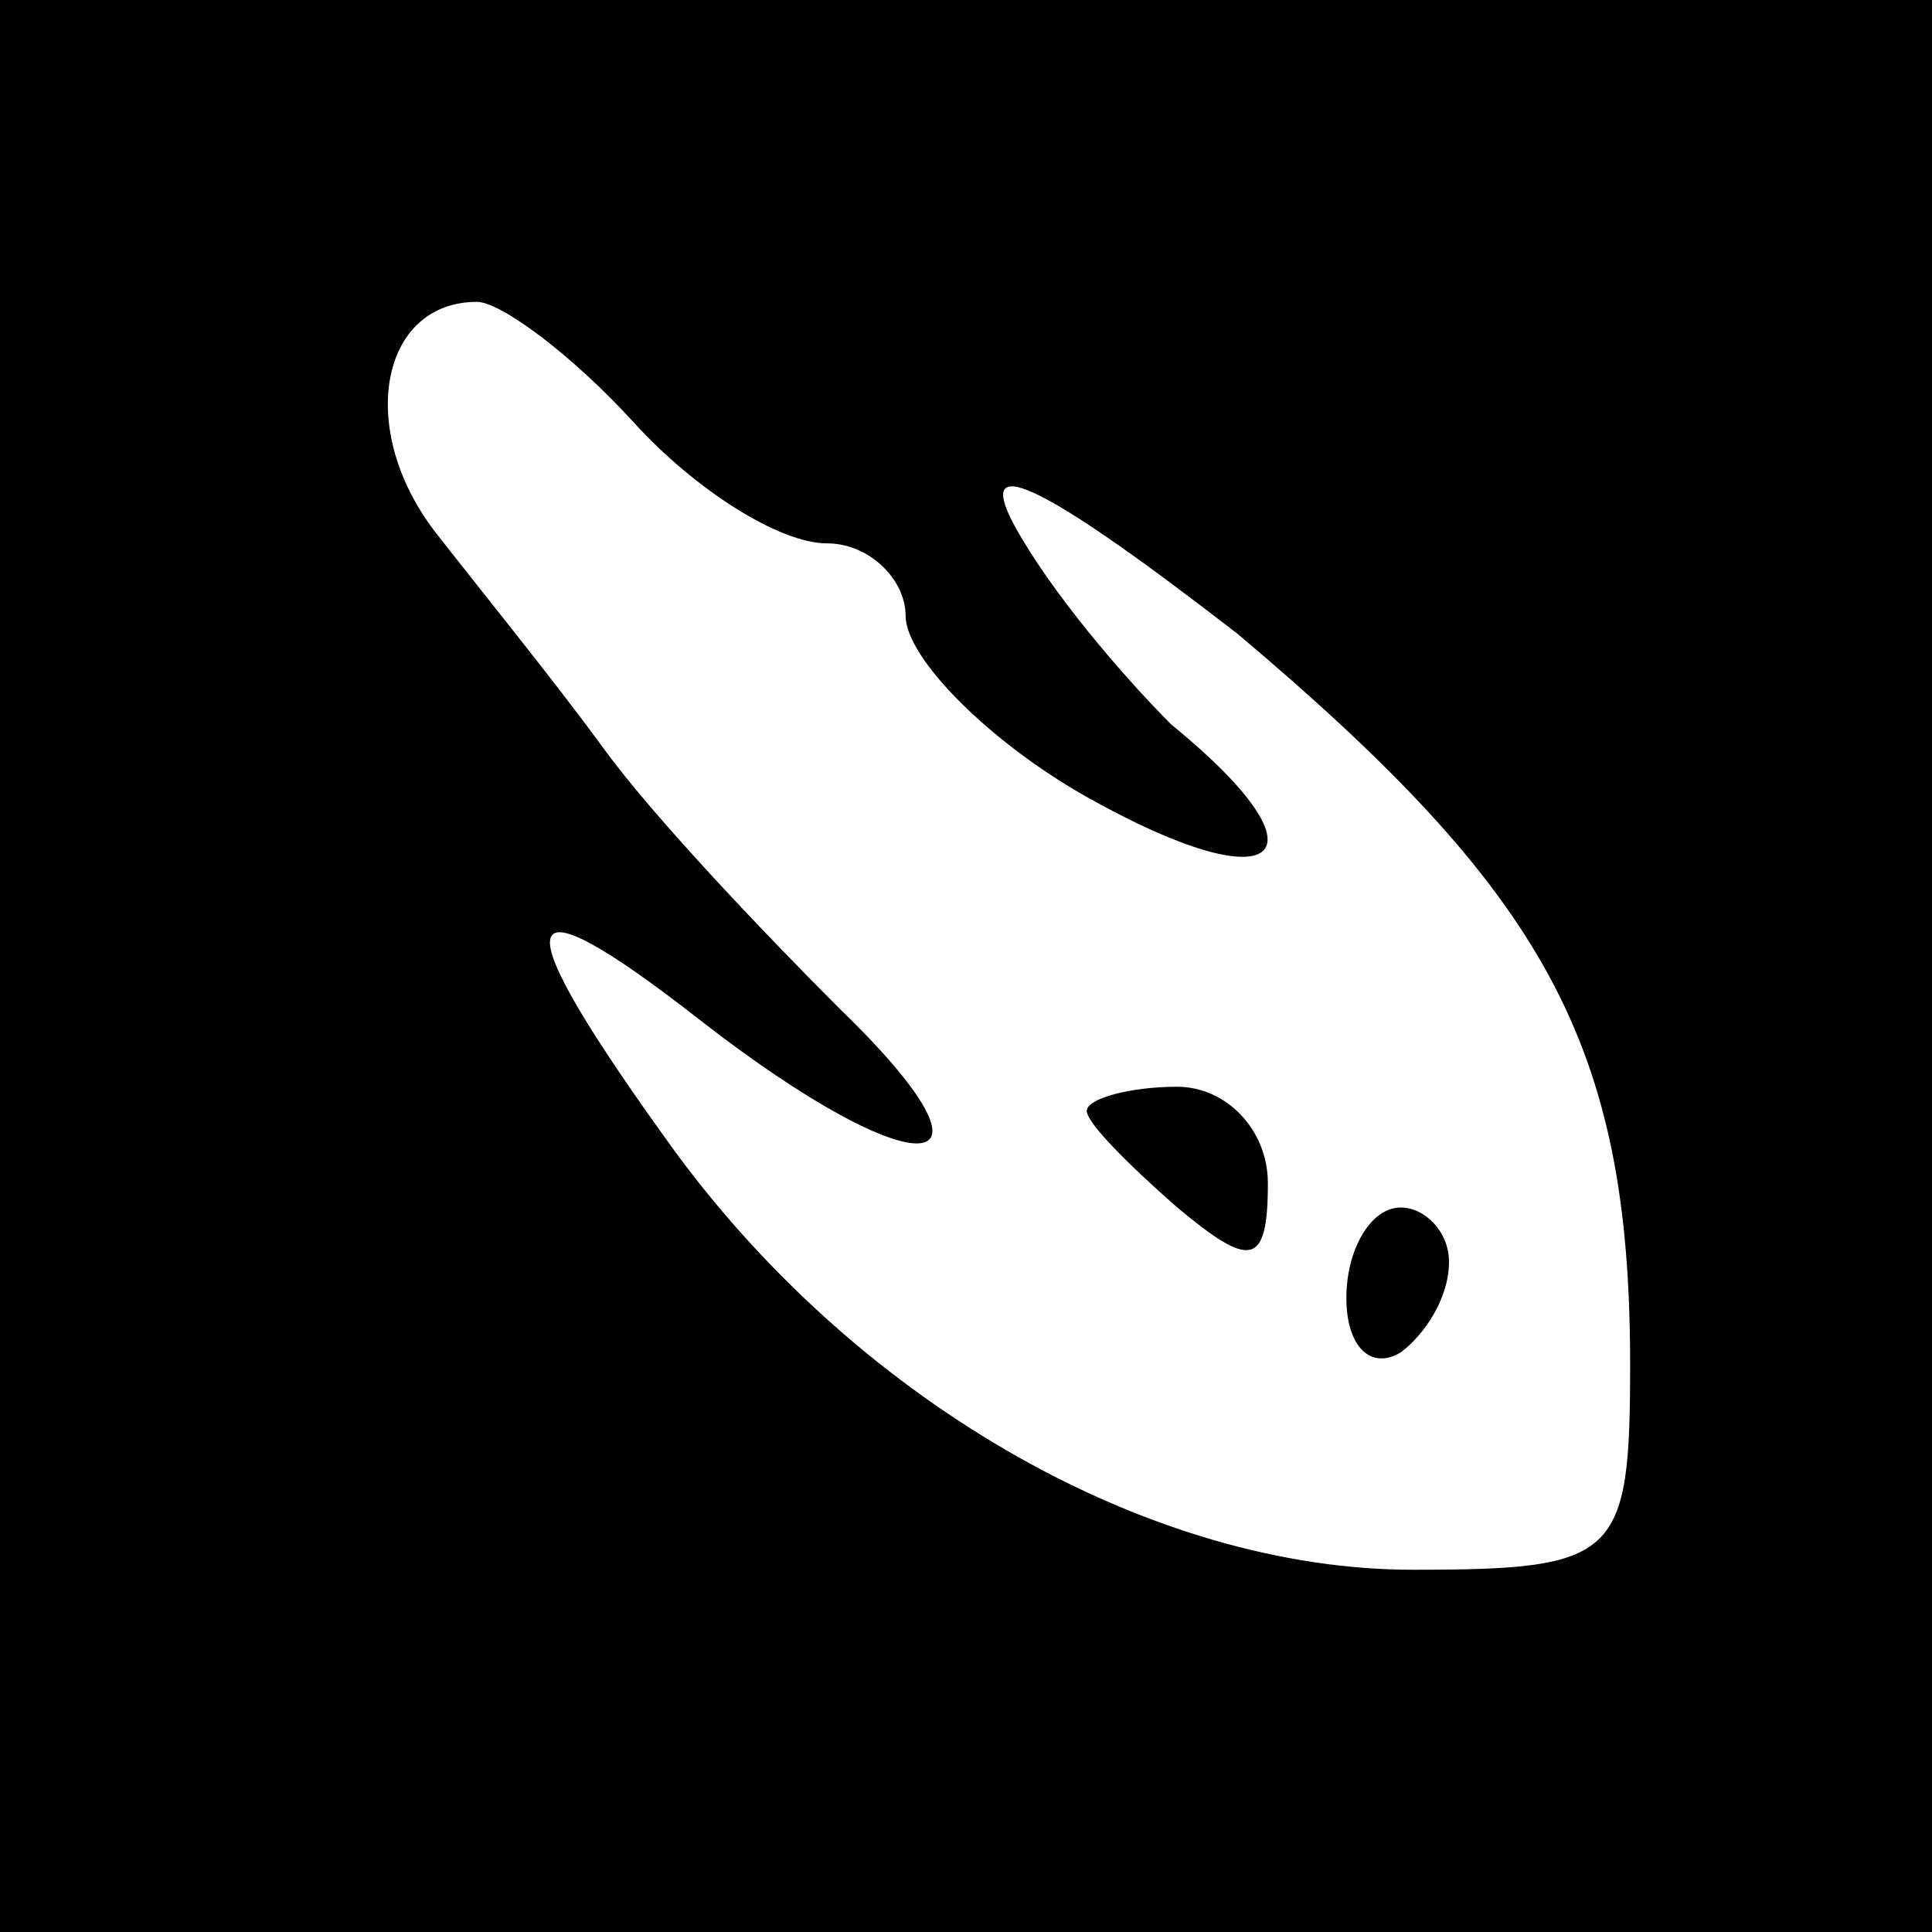 <?xml version="1.0" standalone="no"?>
<!DOCTYPE svg PUBLIC "-//W3C//DTD SVG 20010904//EN"
 "http://www.w3.org/TR/2001/REC-SVG-20010904/DTD/svg10.dtd">
<svg version="1.0" xmlns="http://www.w3.org/2000/svg"
 width="32pt" height="32pt" viewBox="0 0 32 32"
 preserveAspectRatio="xMidYMid meet">
<rect x="0" y="0" width="32" height="32" fill="#808080" stroke="none"/>
<g transform="translate(0,32) scale(0.1,-0.1)"
fill="#000000" stroke="none">
<path fill="#000000" stroke="none" d="M0 160 l0 -160 160 0 160 0 0 160 0
160 -160 0 -160 0 0 -160z"/>
<path fill="#ffffff" stroke="none" d="M105 250 c10 -11 24 -20 32 -20 7 0 13
-6 13 -12 0 -7 14 -21 30 -30 32 -18 41 -10 14 12 -8 8 -20 22 -26 33 -7 13 6
6 37 -18 51 -43 65 -68 65 -121 0 -32 -2 -34 -36 -34 -43 0 -91 27 -122 69
-29 40 -28 47 4 22 36 -28 53 -27 23 2 -13 13 -31 32 -39 43 -8 11 -21 27 -28
36 -13 17 -9 38 7 38 4 0 16 -9 26 -20z"/>
<path fill="#000000" stroke="none" d="M180 136 c0 -2 7 -9 15 -16 12 -10 15
-10 15 4 0 9 -7 16 -15 16 -8 0 -15 -2 -15 -4z"/>
<path fill="#000000" stroke="none" d="M223 105 c0 -8 4 -12 9 -9 4 3 8 9 8
15 0 5 -4 9 -8 9 -5 0 -9 -7 -9 -15z"/>
</g>
</svg>
